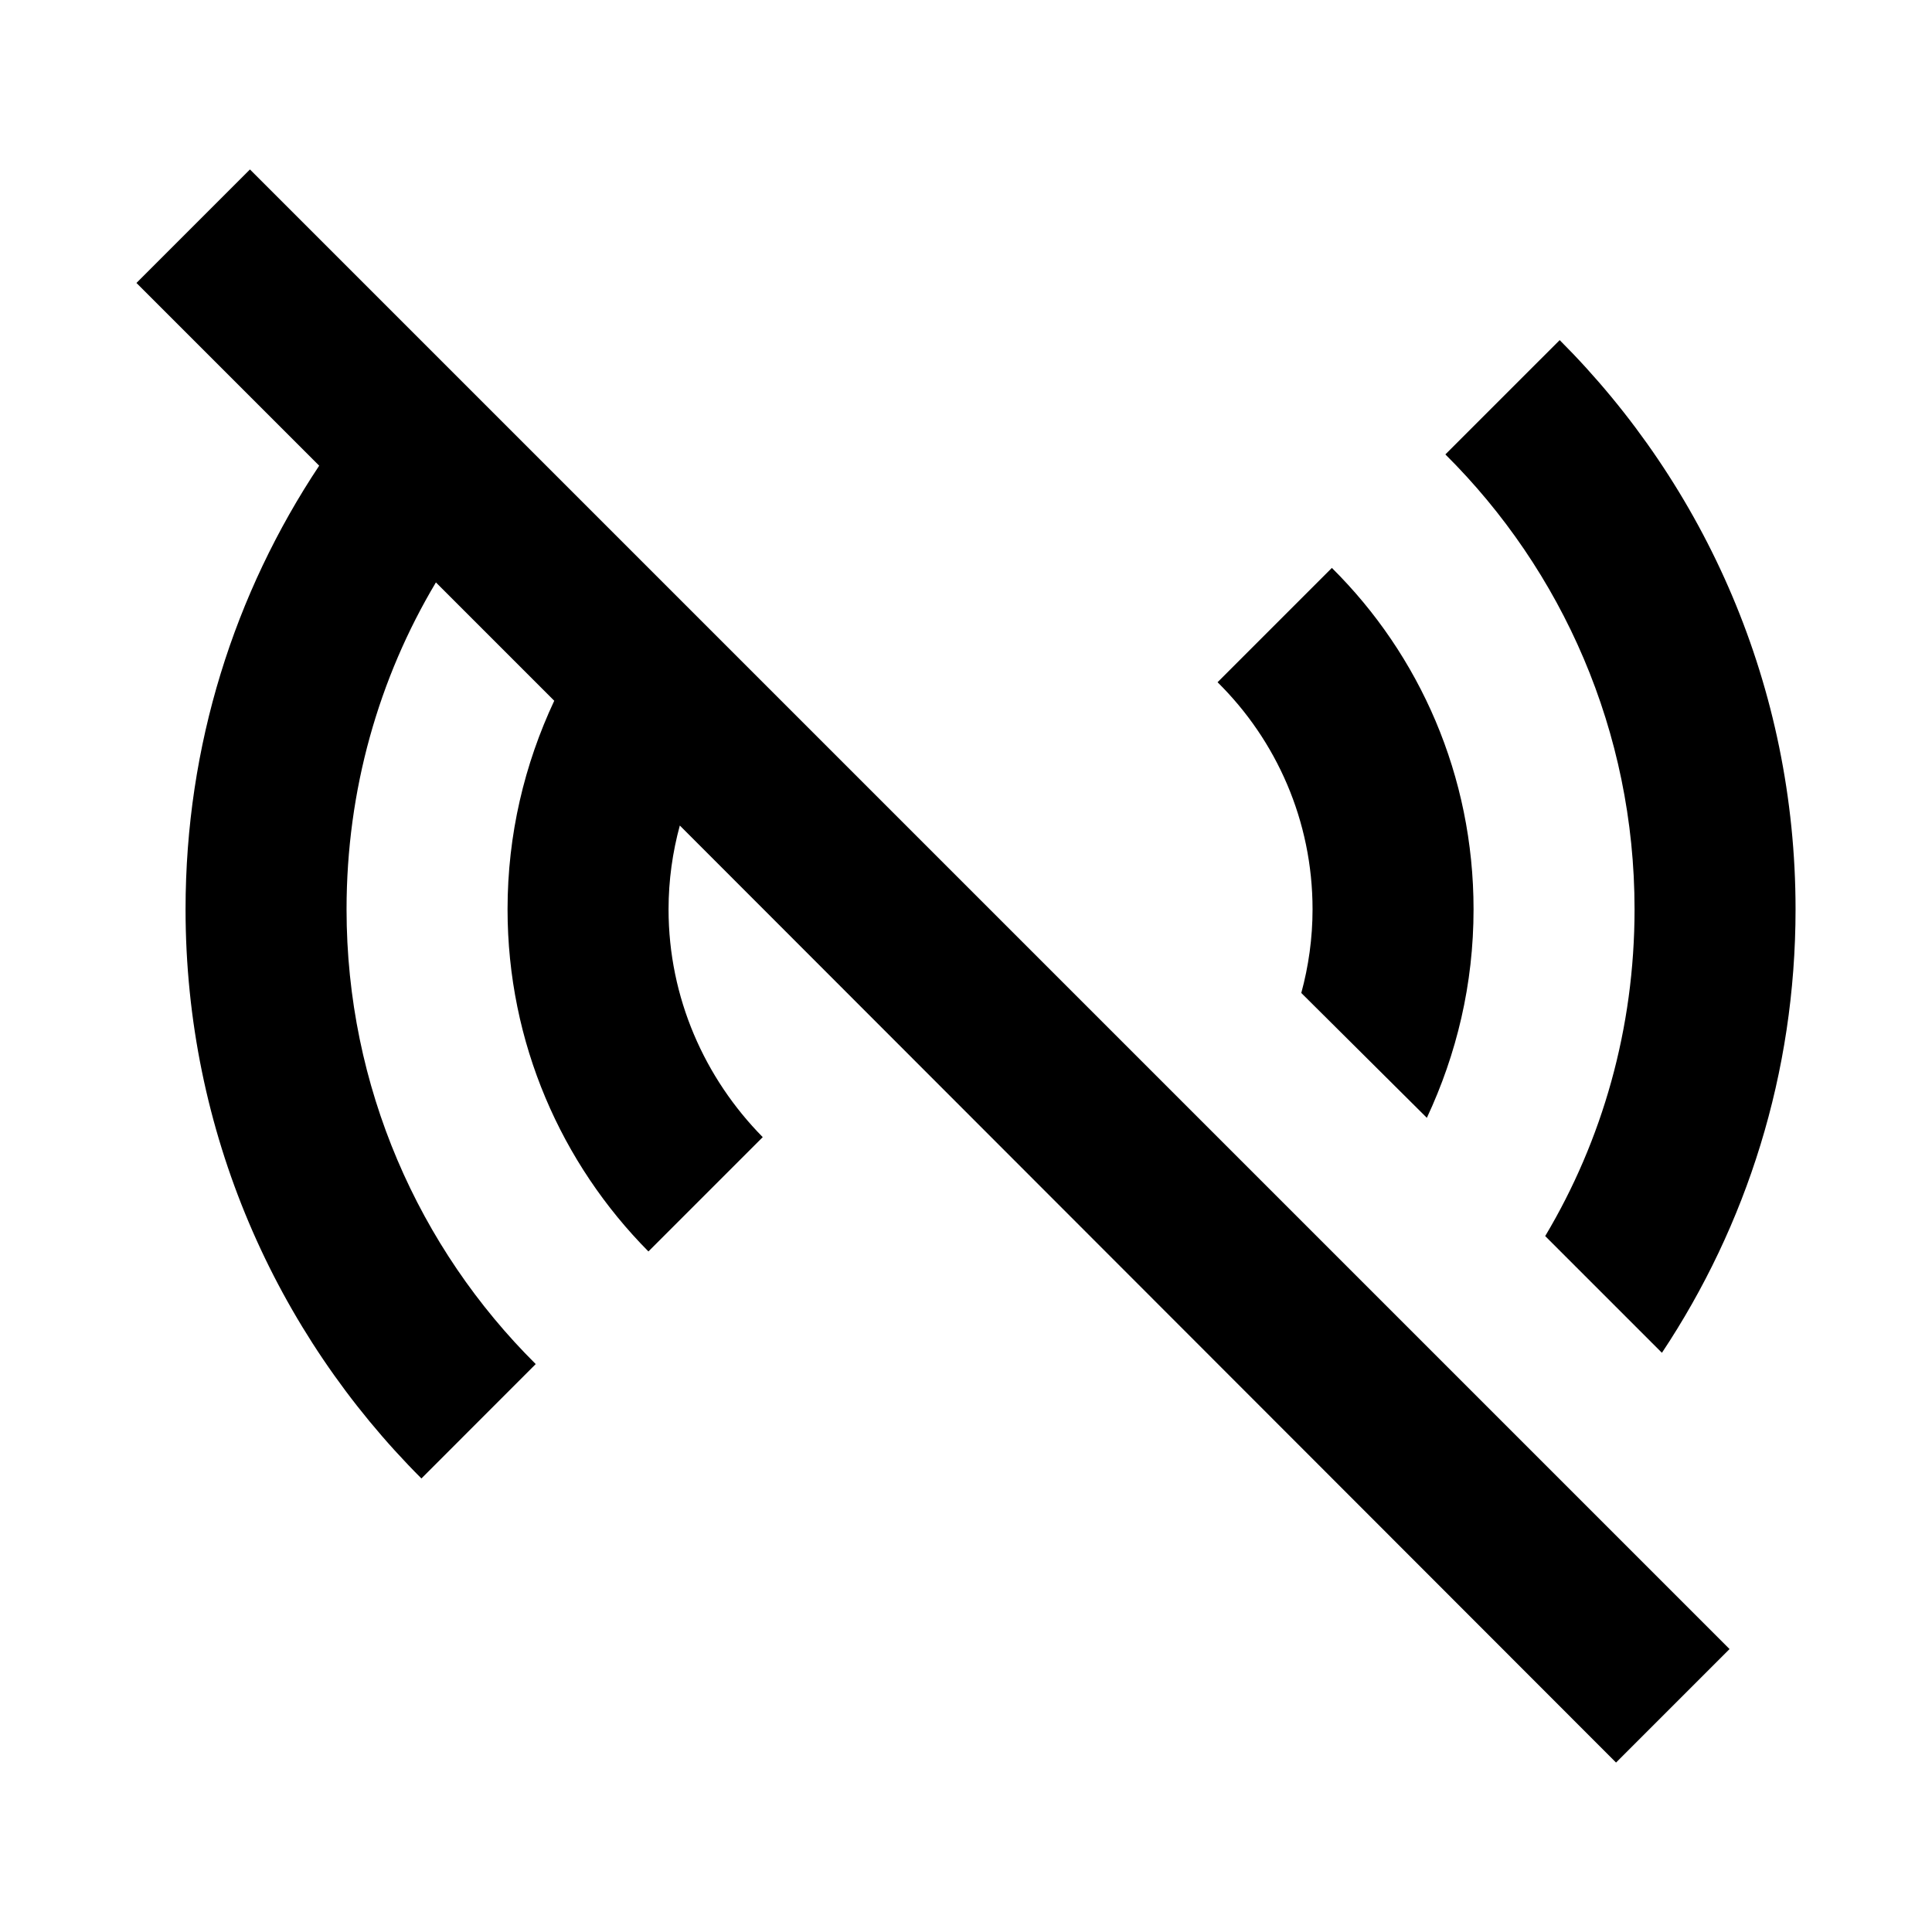 <svg width="24" height="24" viewBox="0 0 24 24" fill="currentColor" xmlns="http://www.w3.org/2000/svg">
<path d="M8.445 10.255C8.355 10.585 8.305 10.935 8.305 11.296C8.305 12.396 8.755 13.396 9.475 14.126L8.055 15.546C6.975 14.456 6.305 12.956 6.305 11.296C6.305 10.366 6.515 9.495 6.885 8.705L5.415 7.235C4.705 8.425 4.305 9.815 4.305 11.296C4.305 13.505 5.205 15.505 6.655 16.945L5.235 18.366C3.425 16.555 2.305 14.056 2.305 11.296C2.305 9.255 2.915 7.365 3.965 5.785L1.695 3.515L3.105 2.105L21.485 20.485L20.075 21.895L8.445 10.255ZM17.725 13.886C18.095 13.095 18.305 12.226 18.305 11.296C18.305 9.635 17.635 8.135 16.545 7.055L15.125 8.475C15.855 9.195 16.305 10.195 16.305 11.296C16.305 11.655 16.255 12.005 16.165 12.335L17.725 13.886ZM20.305 11.296C20.305 12.775 19.905 14.165 19.195 15.355L20.645 16.805C21.695 15.226 22.305 13.335 22.305 11.296C22.305 8.535 21.185 6.035 19.375 4.225L17.955 5.645C19.405 7.085 20.305 9.085 20.305 11.296Z" />
</svg>

